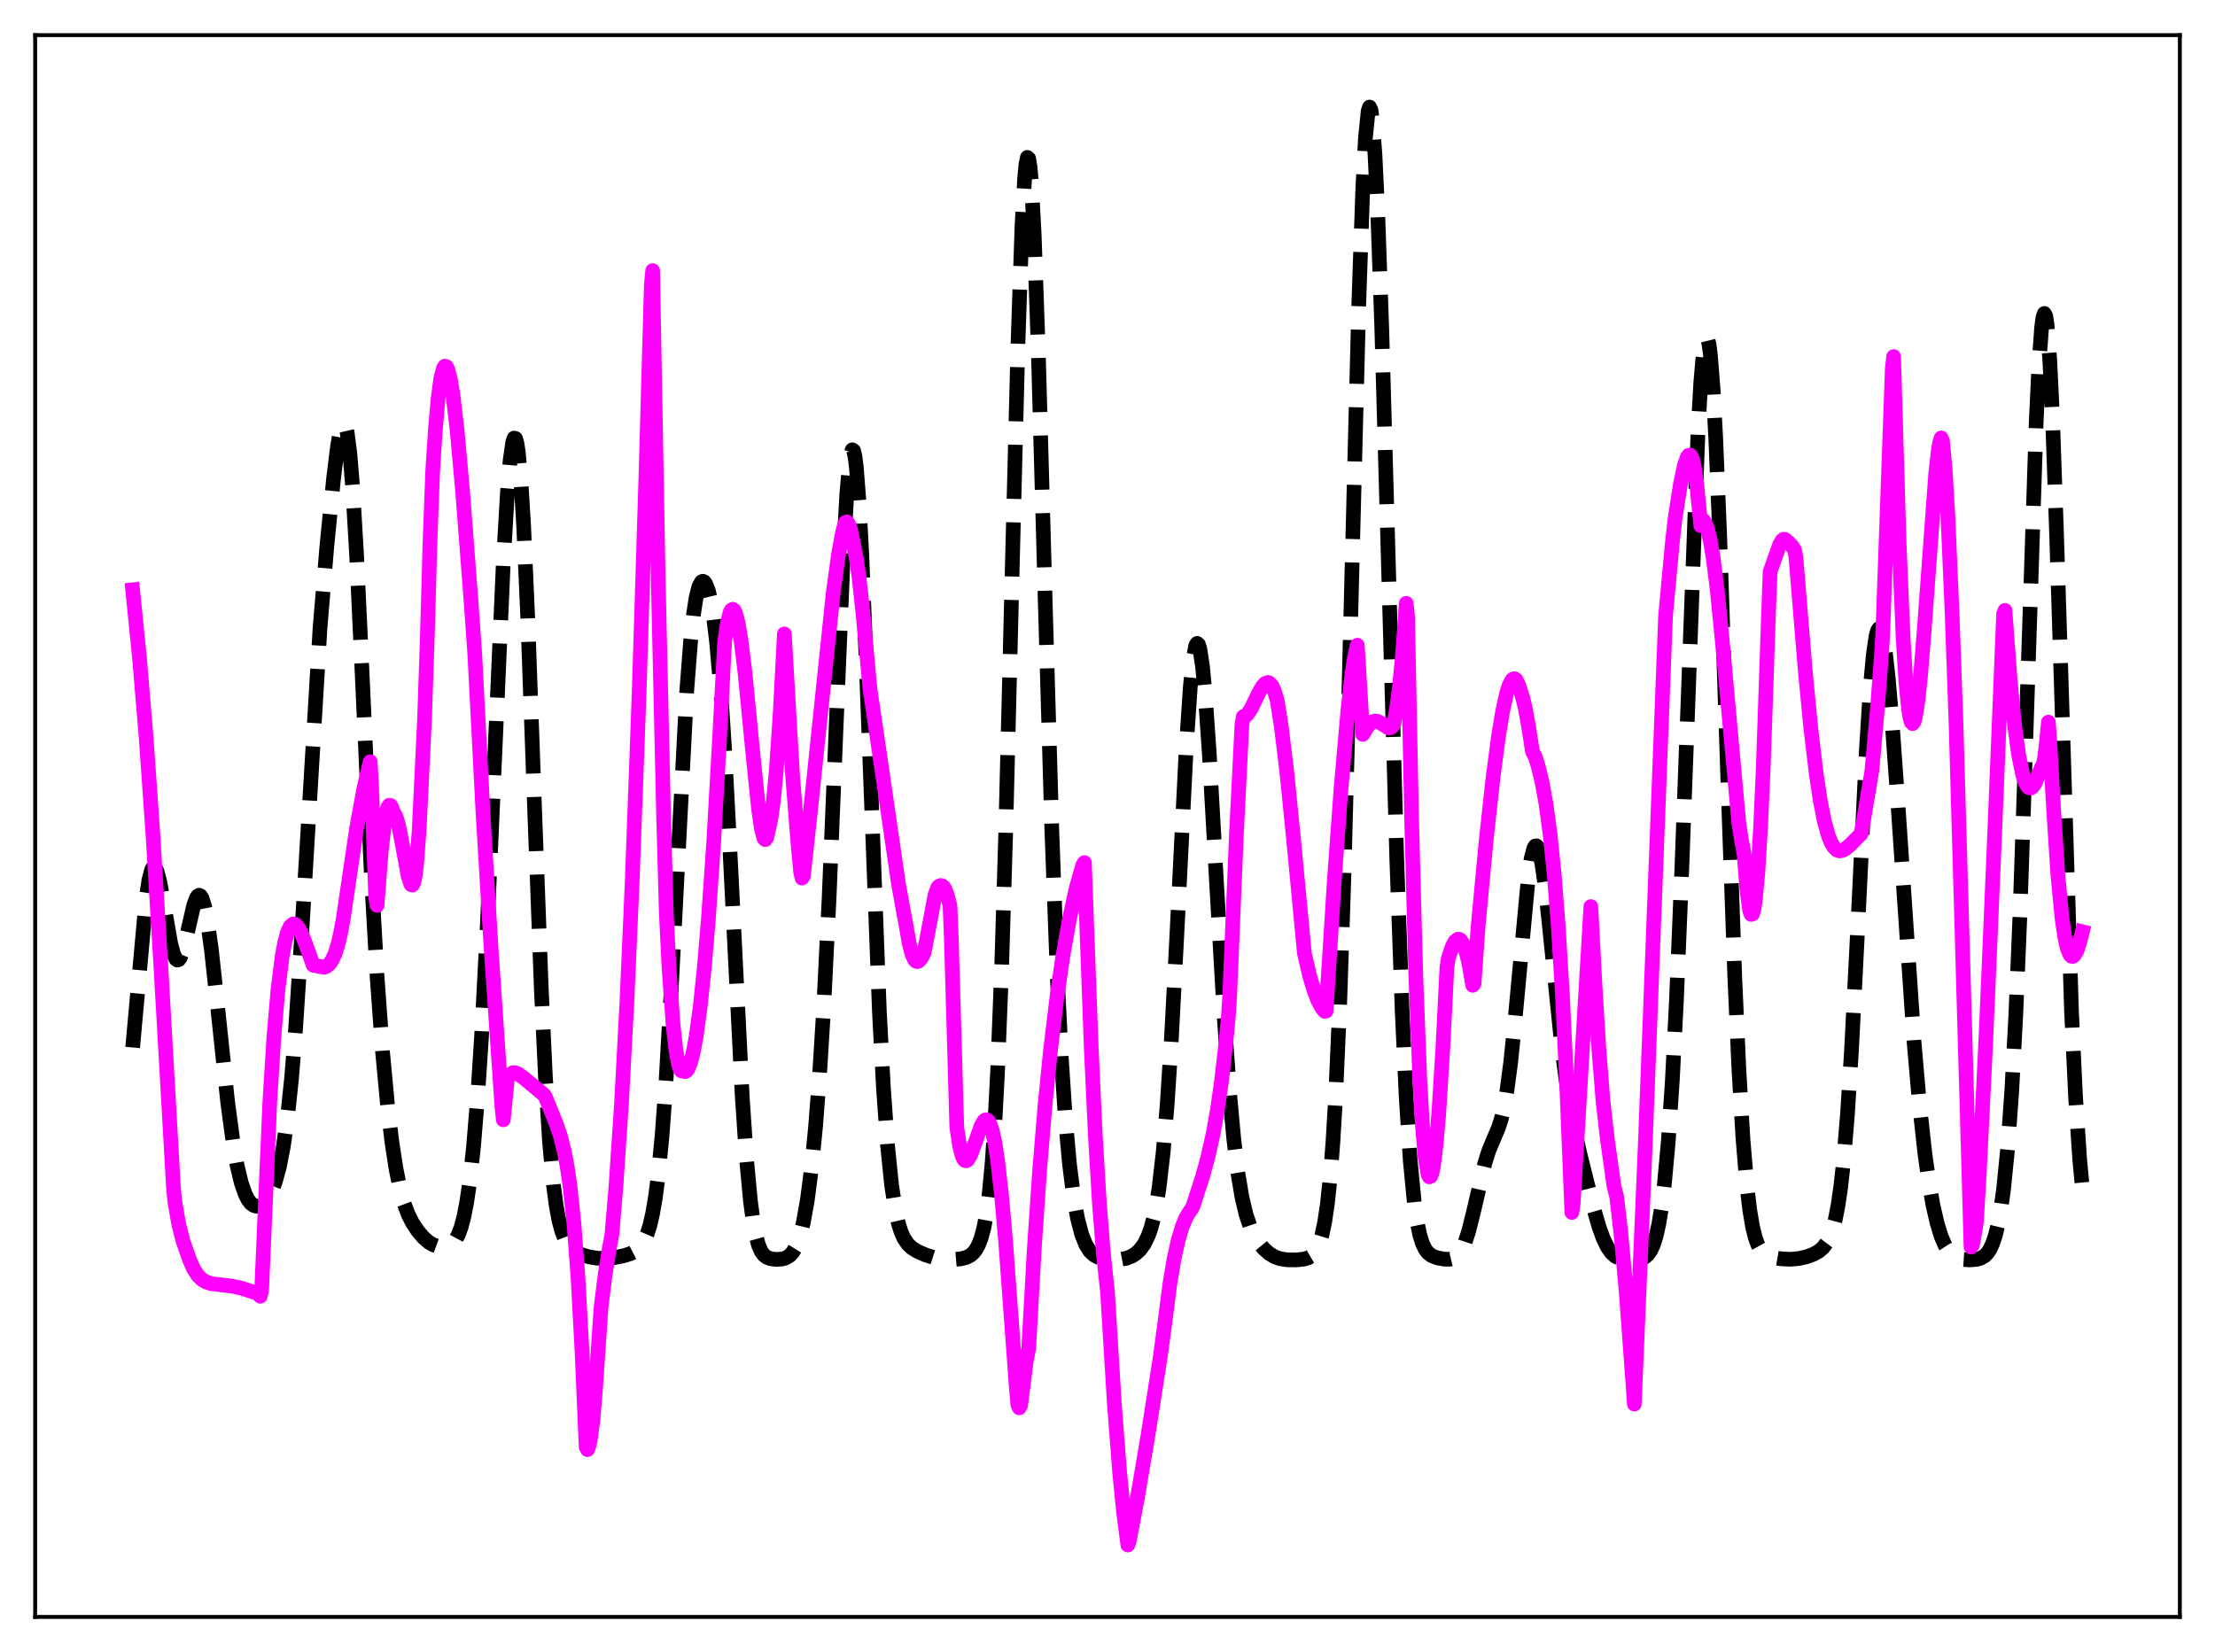 <?xml version="1.0" encoding="utf-8" standalone="no"?>
<!DOCTYPE svg PUBLIC "-//W3C//DTD SVG 1.1//EN"
  "http://www.w3.org/Graphics/SVG/1.1/DTD/svg11.dtd">
<svg xmlns:xlink="http://www.w3.org/1999/xlink" width="453.6pt" height="338.4pt" viewBox="0 0 453.6 338.4" xmlns="http://www.w3.org/2000/svg" version="1.1">
 <defs>
  <style type="text/css">*{stroke-linejoin: round; stroke-linecap: butt}</style>
 </defs>
 <g id="figure_1">
  <g id="patch_1">
   <path d="M 0 338.4 
L 453.6 338.4 
L 453.6 0 
L 0 0 
z
" style="fill: #ffffff"/>
  </g>
  <g id="axes_1">
   <g id="patch_2">
    <path d="M 7.2 331.2 
L 446.4 331.2 
L 446.4 7.2 
L 7.2 7.2 
z
" style="fill: #ffffff"/>
   </g>
   <g id="matplotlib.axis_1"/>
   <g id="matplotlib.axis_2"/>
   <g id="line2d_1">
    <path d="M 27.164 214.554 
L 29.944 183.88 
L 30.5 180.246 
L 31.056 178.135 
L 31.334 177.672 
L 31.612 177.595 
L 31.89 177.885 
L 32.168 178.514 
L 32.725 180.636 
L 33.559 185.261 
L 34.949 193.212 
L 35.505 195.344 
L 36.061 196.489 
L 36.339 196.659 
L 36.617 196.559 
L 36.895 196.202 
L 37.451 194.794 
L 38.285 191.433 
L 39.676 185.414 
L 40.232 183.917 
L 40.51 183.512 
L 40.788 183.369 
L 41.066 183.506 
L 41.344 183.932 
L 41.9 185.659 
L 42.456 188.498 
L 43.29 194.521 
L 44.402 204.718 
L 46.627 225.795 
L 47.739 234.057 
L 48.573 238.784 
L 49.407 242.274 
L 50.241 244.664 
L 50.797 245.738 
L 51.354 246.464 
L 51.91 246.893 
L 52.466 247.069 
L 53.022 247.021 
L 53.578 246.768 
L 54.134 246.315 
L 54.69 245.654 
L 55.524 244.216 
L 56.358 242.105 
L 57.193 239.081 
L 58.027 234.817 
L 58.861 228.919 
L 59.695 220.99 
L 60.529 210.773 
L 61.641 193.751 
L 65.534 128.681 
L 66.924 112.001 
L 68.314 97.973 
L 69.148 91.255 
L 69.705 88.167 
L 69.983 87.214 
L 70.261 86.732 
L 70.539 86.774 
L 70.817 87.385 
L 71.095 88.599 
L 71.651 92.906 
L 72.207 99.692 
L 73.041 113.938 
L 74.153 137.864 
L 76.1 180.337 
L 77.212 199.884 
L 78.324 215.272 
L 79.436 227.112 
L 80.27 234.018 
L 81.104 239.44 
L 81.939 243.553 
L 82.773 246.575 
L 83.607 248.781 
L 84.441 250.439 
L 85.553 252.13 
L 86.665 253.443 
L 87.777 254.421 
L 88.612 254.921 
L 89.446 255.226 
L 90.558 255.37 
L 91.392 255.287 
L 92.226 254.971 
L 92.782 254.548 
L 93.338 253.863 
L 93.894 252.82 
L 94.451 251.303 
L 95.007 249.181 
L 95.563 246.316 
L 96.119 242.579 
L 96.953 235.083 
L 97.787 225.012 
L 98.621 212.17 
L 99.733 190.893 
L 101.124 159.321 
L 103.07 115.272 
L 103.904 100.99 
L 104.46 94.322 
L 105.016 90.479 
L 105.294 89.731 
L 105.572 89.809 
L 105.85 90.731 
L 106.128 92.505 
L 106.685 98.572 
L 107.241 107.801 
L 108.075 126.592 
L 109.465 165.32 
L 110.855 202.668 
L 111.689 220.456 
L 112.523 233.771 
L 113.358 242.882 
L 113.914 247.038 
L 114.47 250.016 
L 115.026 252.107 
L 115.582 253.565 
L 116.416 254.996 
L 117.25 255.899 
L 118.084 256.499 
L 119.197 257.025 
L 120.587 257.441 
L 122.255 257.716 
L 123.923 257.779 
L 125.592 257.636 
L 127.816 257.2 
L 129.206 256.75 
L 130.04 256.316 
L 130.874 255.633 
L 131.431 254.957 
L 131.987 254.024 
L 132.543 252.734 
L 133.099 250.958 
L 133.655 248.539 
L 134.211 245.297 
L 134.767 241.041 
L 135.601 232.398 
L 136.435 220.765 
L 137.548 200.943 
L 140.606 141.903 
L 141.44 131.146 
L 141.996 125.993 
L 142.552 122.389 
L 143.108 120.175 
L 143.665 119.165 
L 143.943 119.056 
L 144.221 119.189 
L 144.499 119.554 
L 145.055 120.963 
L 145.611 123.312 
L 146.167 126.71 
L 146.723 131.31 
L 147.557 140.772 
L 148.391 153.459 
L 149.503 174.621 
L 152.006 224.714 
L 152.84 237.04 
L 153.674 245.967 
L 154.23 250.136 
L 154.786 253.093 
L 155.342 255.079 
L 155.899 256.34 
L 156.455 257.097 
L 157.011 257.529 
L 157.845 257.838 
L 158.957 257.966 
L 160.069 257.905 
L 160.903 257.679 
L 161.737 257.165 
L 162.294 256.565 
L 162.85 255.674 
L 163.406 254.405 
L 163.962 252.667 
L 164.518 250.367 
L 165.352 245.669 
L 166.186 239.218 
L 167.02 230.719 
L 167.854 219.84 
L 168.689 206.254 
L 169.801 183.666 
L 171.191 149.734 
L 172.581 116.163 
L 173.415 101.067 
L 173.971 94.756 
L 174.249 92.957 
L 174.528 92.131 
L 174.806 92.306 
L 175.084 93.488 
L 175.362 95.666 
L 175.918 102.854 
L 176.474 113.385 
L 177.308 133.812 
L 180.088 207.248 
L 180.923 222.968 
L 181.757 234.654 
L 182.591 242.8 
L 183.425 248.172 
L 183.981 250.605 
L 184.537 252.362 
L 185.093 253.617 
L 185.927 254.857 
L 186.762 255.633 
L 187.874 256.315 
L 189.542 257.05 
L 191.488 257.669 
L 193.157 257.95 
L 194.825 258.012 
L 196.771 257.852 
L 197.883 257.571 
L 198.717 257.146 
L 199.274 256.679 
L 199.83 255.99 
L 200.386 254.983 
L 200.942 253.525 
L 201.498 251.426 
L 202.054 248.419 
L 202.61 244.161 
L 203.166 238.247 
L 203.722 230.233 
L 204.278 219.697 
L 205.112 198.501 
L 205.947 170.758 
L 207.337 114.607 
L 208.449 70.897 
L 209.283 46.383 
L 209.839 36.346 
L 210.117 33.528 
L 210.395 32.243 
L 210.673 32.499 
L 210.951 34.272 
L 211.229 37.504 
L 211.786 47.973 
L 212.62 71.715 
L 214.01 122.011 
L 215.4 170.055 
L 216.512 199.944 
L 217.346 216.709 
L 218.181 229.257 
L 219.015 238.434 
L 219.849 245.024 
L 220.683 249.664 
L 221.517 252.846 
L 222.351 254.946 
L 223.185 256.267 
L 224.02 257.059 
L 224.854 257.518 
L 225.966 257.841 
L 227.634 258.029 
L 229.302 257.995 
L 230.693 257.736 
L 231.805 257.288 
L 232.639 256.749 
L 233.473 255.965 
L 234.307 254.819 
L 235.141 253.126 
L 235.697 251.553 
L 236.254 249.487 
L 236.81 246.776 
L 237.366 243.247 
L 238.2 236.031 
L 239.034 226.058 
L 239.868 213.121 
L 240.98 191.952 
L 242.927 153.056 
L 243.761 140.658 
L 244.317 135.151 
L 244.873 132.228 
L 245.151 131.779 
L 245.429 132.006 
L 245.707 132.893 
L 246.263 136.543 
L 246.819 142.421 
L 247.653 154.495 
L 249.044 179.294 
L 250.712 208.529 
L 251.824 224.185 
L 252.658 233.282 
L 253.492 240.184 
L 254.326 245.194 
L 255.161 248.729 
L 255.995 251.217 
L 256.829 253.016 
L 257.663 254.376 
L 258.775 255.746 
L 259.887 256.741 
L 261 257.415 
L 262.112 257.818 
L 263.502 258.045 
L 265.448 258.076 
L 267.117 257.891 
L 267.951 257.62 
L 268.507 257.293 
L 269.063 256.772 
L 269.619 255.962 
L 270.175 254.733 
L 270.731 252.908 
L 271.287 250.253 
L 271.843 246.47 
L 272.399 241.207 
L 272.955 234.08 
L 273.512 224.708 
L 274.346 205.788 
L 275.18 180.706 
L 276.292 139.176 
L 278.238 62.821 
L 279.072 38.743 
L 279.629 28.175 
L 280.185 22.689 
L 280.463 21.927 
L 280.741 22.482 
L 281.019 24.323 
L 281.575 31.648 
L 282.131 43.314 
L 282.965 67.217 
L 284.355 116.597 
L 286.024 175.497 
L 287.136 206.98 
L 287.97 224.853 
L 288.804 237.802 
L 289.638 246.445 
L 290.194 250.284 
L 290.75 252.947 
L 291.306 254.728 
L 291.863 255.883 
L 292.419 256.616 
L 293.253 257.246 
L 294.365 257.66 
L 295.755 257.91 
L 296.867 257.935 
L 297.701 257.73 
L 298.258 257.396 
L 298.814 256.83 
L 299.37 255.967 
L 299.926 254.754 
L 300.76 252.23 
L 301.872 247.733 
L 304.097 238.179 
L 304.931 235.57 
L 306.043 232.945 
L 306.877 230.959 
L 307.433 229.221 
L 307.989 226.893 
L 308.545 223.795 
L 309.379 217.503 
L 310.214 209.332 
L 312.994 179.538 
L 313.55 175.888 
L 314.106 173.752 
L 314.384 173.296 
L 314.662 173.254 
L 314.94 173.622 
L 315.218 174.386 
L 315.774 177.014 
L 316.331 180.901 
L 317.165 188.409 
L 319.945 215.588 
L 321.057 223.753 
L 322.169 230.088 
L 323.56 236.418 
L 326.062 246.454 
L 327.452 251.292 
L 328.286 253.599 
L 329.121 255.351 
L 329.955 256.564 
L 330.789 257.325 
L 331.623 257.757 
L 332.735 258.02 
L 334.125 258.095 
L 335.516 257.982 
L 336.35 257.748 
L 336.906 257.445 
L 337.462 256.951 
L 338.018 256.171 
L 338.574 254.987 
L 339.13 253.253 
L 339.686 250.803 
L 340.242 247.454 
L 340.798 243.016 
L 341.633 233.903 
L 342.467 221.374 
L 343.301 205.13 
L 344.413 177.979 
L 347.75 87.791 
L 348.306 78.168 
L 348.862 71.841 
L 349.14 70.047 
L 349.418 69.212 
L 349.696 69.354 
L 349.974 70.476 
L 350.252 72.565 
L 350.808 79.529 
L 351.364 89.876 
L 352.198 110.485 
L 353.867 160.799 
L 355.257 200.12 
L 356.091 218.865 
L 356.925 233.139 
L 357.759 243.149 
L 358.315 247.791 
L 358.871 251.123 
L 359.428 253.429 
L 359.984 254.972 
L 360.54 255.976 
L 361.096 256.62 
L 361.93 257.183 
L 363.042 257.566 
L 364.71 257.848 
L 366.657 257.942 
L 368.325 257.798 
L 369.993 257.421 
L 371.383 256.904 
L 372.496 256.272 
L 373.33 255.552 
L 374.164 254.448 
L 374.72 253.368 
L 375.276 251.877 
L 375.832 249.816 
L 376.388 246.995 
L 376.944 243.203 
L 377.5 238.233 
L 378.335 228.215 
L 379.169 214.968 
L 380.281 193.133 
L 382.227 153.17 
L 383.061 140.248 
L 383.617 134.163 
L 384.174 130.339 
L 384.452 129.287 
L 384.73 128.795 
L 385.008 128.845 
L 385.286 129.41 
L 385.564 130.461 
L 386.12 133.881 
L 386.676 138.817 
L 387.51 148.432 
L 388.622 164.013 
L 391.959 213.275 
L 393.071 226.113 
L 394.183 236.232 
L 395.017 242.172 
L 395.851 246.886 
L 396.686 250.534 
L 397.52 253.254 
L 398.354 255.18 
L 399.188 256.46 
L 400.022 257.249 
L 400.856 257.698 
L 401.968 257.98 
L 403.359 258.072 
L 404.749 257.965 
L 405.583 257.735 
L 406.417 257.251 
L 406.973 256.694 
L 407.529 255.862 
L 408.085 254.657 
L 408.641 252.964 
L 409.198 250.649 
L 409.754 247.559 
L 410.31 243.513 
L 411.144 235.199 
L 411.978 223.519 
L 412.812 207.784 
L 413.646 187.636 
L 414.758 154.682 
L 416.983 86.461 
L 417.539 74.682 
L 418.095 67.044 
L 418.373 64.998 
L 418.651 64.207 
L 418.929 64.698 
L 419.207 66.466 
L 419.763 73.701 
L 420.319 85.388 
L 421.154 109.323 
L 424.212 206.977 
L 425.046 224.739 
L 425.88 237.37 
L 426.436 243.305 
L 426.436 243.305 
" clip-path="url(#p41cda2dc6c)" style="fill: none; stroke-dasharray: 11.1,4.8; stroke-dashoffset: 0; stroke: #000000; stroke-width: 3"/>
   </g>
   <g id="line2d_2">
    <path d="M 27.164 120.807 
L 28.554 134.652 
L 29.944 151.31 
L 31.334 171.153 
L 33.003 198.974 
L 35.505 242.957 
L 35.783 246.066 
L 36.617 250.82 
L 37.451 254.125 
L 38.842 258.119 
L 39.676 259.967 
L 40.51 261.239 
L 41.344 262.076 
L 42.178 262.57 
L 43.29 262.953 
L 45.793 263.233 
L 47.739 263.489 
L 49.407 263.845 
L 52.744 264.937 
L 53.022 265.04 
L 53.3 265.524 
L 53.578 264.34 
L 55.246 225.833 
L 56.08 212.549 
L 56.914 202.826 
L 57.749 196.125 
L 58.305 193.068 
L 58.861 191.003 
L 59.417 189.782 
L 59.973 189.279 
L 60.251 189.262 
L 60.529 189.378 
L 61.085 189.985 
L 61.641 191.001 
L 62.475 193.054 
L 64.144 197.713 
L 66.368 198.135 
L 66.924 197.913 
L 67.48 197.443 
L 68.036 196.606 
L 68.592 195.394 
L 69.148 193.659 
L 69.705 191.376 
L 70.261 188.417 
L 73.041 169.565 
L 74.431 161.963 
L 75.543 157.038 
L 75.822 156.021 
L 76.1 161.015 
L 76.934 183.885 
L 77.212 185.455 
L 78.046 174.667 
L 78.602 169.562 
L 79.158 166.279 
L 79.436 165.337 
L 79.714 164.933 
L 79.992 164.972 
L 80.27 165.483 
L 80.548 166.315 
L 81.104 167.292 
L 81.66 169.163 
L 82.495 173.525 
L 83.607 179.567 
L 84.163 181.189 
L 84.441 181.3 
L 84.719 180.793 
L 84.997 179.564 
L 85.275 177.479 
L 85.831 170.207 
L 86.943 147.209 
L 87.499 130.856 
L 88.056 110.963 
L 88.612 96.43 
L 89.168 87.838 
L 89.724 81.558 
L 90.28 77.462 
L 90.836 75.365 
L 91.114 74.989 
L 91.392 75.082 
L 91.67 75.574 
L 92.226 77.643 
L 92.782 81.057 
L 93.616 88.202 
L 94.729 100.552 
L 96.397 122.309 
L 97.231 134.054 
L 98.899 166.312 
L 100.568 194.198 
L 102.792 226.775 
L 103.07 229.377 
L 103.904 220.938 
L 104.46 220.149 
L 105.016 219.722 
L 105.572 219.748 
L 106.128 219.985 
L 107.241 220.781 
L 111.411 224.265 
L 111.689 224.689 
L 113.914 230.21 
L 114.748 232.655 
L 115.582 235.939 
L 116.138 238.886 
L 116.694 242.679 
L 117.528 250.477 
L 118.362 261.566 
L 119.197 277.034 
L 120.031 296.394 
L 120.309 296.939 
L 120.587 296.27 
L 120.865 295.052 
L 121.421 290.863 
L 121.977 284.202 
L 123.089 267.766 
L 123.923 261.098 
L 124.757 255.865 
L 125.314 252.845 
L 126.148 242.854 
L 127.26 226.254 
L 128.372 205.424 
L 129.484 180.135 
L 130.874 142.222 
L 132.265 97.847 
L 133.377 58.467 
L 133.655 55.428 
L 134.767 117.237 
L 135.879 166.611 
L 136.435 186.636 
L 136.991 198.037 
L 137.826 209.769 
L 138.382 214.86 
L 138.938 217.981 
L 139.216 218.872 
L 139.494 219.332 
L 140.05 219.451 
L 140.328 219.5 
L 140.606 219.341 
L 140.884 218.969 
L 141.44 217.599 
L 141.996 215.403 
L 142.552 212.375 
L 143.386 206.277 
L 144.221 198.304 
L 145.055 188.437 
L 146.167 172.305 
L 147.279 152.677 
L 148.391 131.529 
L 148.947 127.698 
L 149.503 125.448 
L 149.782 124.943 
L 150.06 124.795 
L 150.338 124.999 
L 150.616 125.567 
L 151.172 127.673 
L 151.728 130.979 
L 152.562 137.754 
L 153.952 152.005 
L 155.342 165.722 
L 155.899 169.579 
L 156.455 171.742 
L 156.733 171.988 
L 157.011 171.579 
L 157.845 167.885 
L 158.401 163.855 
L 158.957 158.005 
L 159.791 145.809 
L 160.625 129.847 
L 162.294 158.605 
L 163.406 172.69 
L 163.962 178.689 
L 164.24 179.867 
L 164.518 179.442 
L 165.908 166.696 
L 170.635 121.391 
L 171.747 113.329 
L 172.581 108.87 
L 173.137 107 
L 173.415 106.889 
L 173.693 107.188 
L 173.971 107.772 
L 174.249 108.705 
L 175.362 114.406 
L 175.918 118.231 
L 176.752 125.902 
L 178.142 140.981 
L 180.366 156.09 
L 183.981 180.958 
L 185.093 187.103 
L 185.649 190.115 
L 186.205 193.307 
L 186.762 195.457 
L 187.318 196.639 
L 187.596 196.903 
L 187.874 196.97 
L 188.152 196.861 
L 188.708 196.228 
L 189.264 195.089 
L 191.488 183.287 
L 192.044 181.788 
L 192.322 181.501 
L 192.6 181.379 
L 192.879 181.419 
L 193.157 181.616 
L 193.435 181.974 
L 193.991 183.354 
L 194.547 185.531 
L 194.825 192.388 
L 195.937 230.905 
L 196.493 234.619 
L 197.049 236.818 
L 197.327 237.406 
L 197.605 237.722 
L 197.883 237.771 
L 198.161 237.591 
L 198.717 236.687 
L 199.552 234.462 
L 200.942 230.558 
L 201.498 229.627 
L 201.776 229.4 
L 202.054 229.363 
L 202.332 229.526 
L 202.61 229.918 
L 203.166 231.43 
L 203.722 233.954 
L 204.278 237.557 
L 205.112 244.901 
L 205.947 254.415 
L 207.059 269.623 
L 208.171 284.819 
L 208.449 287.786 
L 208.727 288.379 
L 209.005 287.906 
L 209.561 283.59 
L 210.117 279.054 
L 210.673 276.15 
L 211.786 256.089 
L 212.898 239.801 
L 214.01 226.371 
L 215.122 215.187 
L 216.512 203.698 
L 217.625 196.067 
L 219.015 188.196 
L 220.405 181.924 
L 221.517 177.938 
L 221.795 177.092 
L 222.073 176.682 
L 222.629 191.819 
L 223.463 214.46 
L 224.298 232.406 
L 225.132 246.342 
L 225.966 256.854 
L 226.8 264.585 
L 228.19 287.364 
L 229.302 301.757 
L 230.137 310.128 
L 230.971 316.473 
L 231.249 315.711 
L 232.917 306.864 
L 235.141 293.715 
L 237.644 277.686 
L 238.478 271.468 
L 239.59 262.868 
L 240.424 257.916 
L 241.258 254.11 
L 242.092 251.294 
L 242.927 249.301 
L 243.761 247.957 
L 244.039 247.618 
L 244.317 247.05 
L 246.263 241.022 
L 247.375 236.977 
L 248.488 231.973 
L 249.322 227.254 
L 250.156 221.392 
L 250.99 214.118 
L 251.546 208.359 
L 251.824 203.919 
L 253.214 170.563 
L 254.326 148.488 
L 254.605 146.796 
L 254.883 146.76 
L 255.439 146.334 
L 256.273 145.065 
L 257.663 142.141 
L 258.497 140.662 
L 259.053 140.026 
L 259.609 139.789 
L 259.887 139.853 
L 260.443 140.418 
L 261 141.627 
L 261.556 143.513 
L 262.39 148.796 
L 263.502 157.941 
L 264.892 171.781 
L 267.117 195.253 
L 268.229 200.003 
L 269.063 202.814 
L 269.897 204.971 
L 270.731 206.494 
L 271.287 207.166 
L 271.565 207.098 
L 273.234 180.586 
L 274.624 161.556 
L 276.014 145.662 
L 276.848 138.224 
L 277.404 134.517 
L 277.96 132.162 
L 279.072 150.429 
L 280.185 148.65 
L 281.019 147.854 
L 281.575 147.687 
L 282.131 147.763 
L 282.687 148.066 
L 284.355 149.106 
L 284.633 149.113 
L 284.911 148.989 
L 285.189 148.722 
L 285.468 148.108 
L 286.024 145.016 
L 286.58 140.733 
L 287.136 135.108 
L 287.692 127.9 
L 287.97 123.576 
L 288.248 126.218 
L 289.082 167.992 
L 289.916 199.204 
L 290.75 220.979 
L 291.306 230.806 
L 291.863 237.187 
L 292.419 240.473 
L 292.697 241.062 
L 292.975 240.96 
L 293.253 240.254 
L 293.531 238.915 
L 294.087 234.528 
L 294.643 228.048 
L 295.477 214.635 
L 296.311 198.113 
L 296.589 196.323 
L 297.423 193.843 
L 297.98 192.832 
L 298.536 192.388 
L 298.814 192.392 
L 299.092 192.547 
L 299.648 193.382 
L 300.204 194.888 
L 300.76 197.083 
L 301.594 201.824 
L 301.872 201.482 
L 302.706 189.627 
L 304.375 171.863 
L 305.765 159.18 
L 306.877 150.769 
L 307.711 145.73 
L 308.545 141.932 
L 309.101 140.234 
L 309.657 139.244 
L 309.935 139.039 
L 310.214 139.038 
L 310.492 139.255 
L 311.048 140.439 
L 311.882 143.1 
L 312.438 145.508 
L 312.994 148.629 
L 313.828 153.927 
L 314.384 155.023 
L 314.94 156.749 
L 315.774 160.123 
L 316.609 164.733 
L 317.443 170.938 
L 318.277 179.095 
L 319.111 189.775 
L 319.945 203.496 
L 320.779 220.863 
L 321.891 248.355 
L 322.169 246.517 
L 325.784 185.699 
L 326.618 201.515 
L 327.452 215.262 
L 328.286 225.663 
L 329.121 232.999 
L 330.511 242.933 
L 331.067 245.116 
L 331.901 252.245 
L 333.013 264.557 
L 334.403 283.451 
L 334.681 287.603 
L 336.906 234.952 
L 339.13 176.921 
L 341.077 126.242 
L 342.467 111.206 
L 343.023 106.25 
L 344.135 99.134 
L 344.969 95.216 
L 345.525 93.65 
L 345.803 93.263 
L 346.081 93.212 
L 346.359 93.518 
L 346.637 94.21 
L 346.915 95.373 
L 347.472 99.257 
L 348.306 107.669 
L 348.584 106.397 
L 348.862 106.601 
L 349.14 107.004 
L 349.696 108.455 
L 350.252 110.807 
L 350.808 114.079 
L 351.642 120.62 
L 352.754 131.886 
L 356.091 168.613 
L 356.647 172.235 
L 356.925 173.48 
L 357.203 175.359 
L 357.759 182.513 
L 358.315 186.532 
L 358.593 187.301 
L 358.871 187.232 
L 359.149 186.367 
L 359.428 184.654 
L 359.984 178.719 
L 360.54 169.475 
L 361.096 157.108 
L 362.208 124.619 
L 362.486 117.112 
L 363.32 114.742 
L 364.432 111.61 
L 364.988 110.654 
L 365.266 110.453 
L 365.544 110.482 
L 366.101 110.952 
L 366.935 111.794 
L 367.491 112.649 
L 367.769 114.085 
L 369.715 137.688 
L 370.827 149.163 
L 371.94 158.525 
L 372.774 164.041 
L 373.608 168.257 
L 374.442 171.244 
L 374.998 172.614 
L 375.554 173.539 
L 376.11 174.085 
L 376.666 174.295 
L 377.222 174.234 
L 377.778 173.977 
L 378.891 173.071 
L 381.115 170.8 
L 381.671 167.77 
L 383.339 157.84 
L 384.452 145.291 
L 385.286 134.298 
L 385.564 129.722 
L 387.51 75.566 
L 387.788 73.04 
L 388.9 110.846 
L 389.734 130.704 
L 390.291 139.583 
L 390.847 145.265 
L 391.125 146.962 
L 391.403 147.956 
L 391.681 148.227 
L 391.959 147.854 
L 392.237 146.884 
L 392.793 143.339 
L 393.349 137.926 
L 394.183 127.343 
L 396.407 96.958 
L 396.964 92.093 
L 397.242 90.544 
L 397.52 89.703 
L 397.798 90.31 
L 398.354 96.301 
L 398.91 105.833 
L 399.744 125.278 
L 400.578 148.551 
L 403.637 255.429 
L 403.915 255.073 
L 404.471 252.063 
L 404.749 250.177 
L 405.305 240.882 
L 406.695 212.515 
L 408.363 173.524 
L 410.31 125.719 
L 410.588 125.033 
L 411.7 139.927 
L 412.534 148.336 
L 413.368 154.531 
L 414.202 158.625 
L 414.758 160.31 
L 415.315 161.228 
L 415.593 161.391 
L 415.871 161.423 
L 416.149 161.269 
L 416.705 160.537 
L 417.261 159.213 
L 418.095 157.096 
L 418.373 156.775 
L 418.651 155.556 
L 418.929 153.494 
L 419.485 147.921 
L 419.763 151.825 
L 420.597 166.59 
L 421.432 179.309 
L 422.266 188.055 
L 422.822 191.878 
L 423.378 194.354 
L 423.934 195.612 
L 424.212 195.885 
L 424.49 195.908 
L 424.768 195.697 
L 425.324 194.758 
L 425.88 193.082 
L 426.436 190.853 
L 426.436 190.853 
" clip-path="url(#p41cda2dc6c)" style="fill: none; stroke: #ff00ff; stroke-width: 3; stroke-linecap: square"/>
   </g>
   <g id="patch_3">
    <path d="M 7.2 331.2 
L 7.2 7.2 
" style="fill: none; stroke: #000000; stroke-width: 0.8; stroke-linejoin: miter; stroke-linecap: square"/>
   </g>
   <g id="patch_4">
    <path d="M 446.4 331.2 
L 446.4 7.2 
" style="fill: none; stroke: #000000; stroke-width: 0.8; stroke-linejoin: miter; stroke-linecap: square"/>
   </g>
   <g id="patch_5">
    <path d="M 7.2 331.2 
L 446.4 331.2 
" style="fill: none; stroke: #000000; stroke-width: 0.8; stroke-linejoin: miter; stroke-linecap: square"/>
   </g>
   <g id="patch_6">
    <path d="M 7.2 7.2 
L 446.4 7.2 
" style="fill: none; stroke: #000000; stroke-width: 0.8; stroke-linejoin: miter; stroke-linecap: square"/>
   </g>
  </g>
 </g>
 <defs>
  <clipPath id="p41cda2dc6c">
   <rect x="7.2" y="7.2" width="439.2" height="324"/>
  </clipPath>
 </defs>
</svg>
